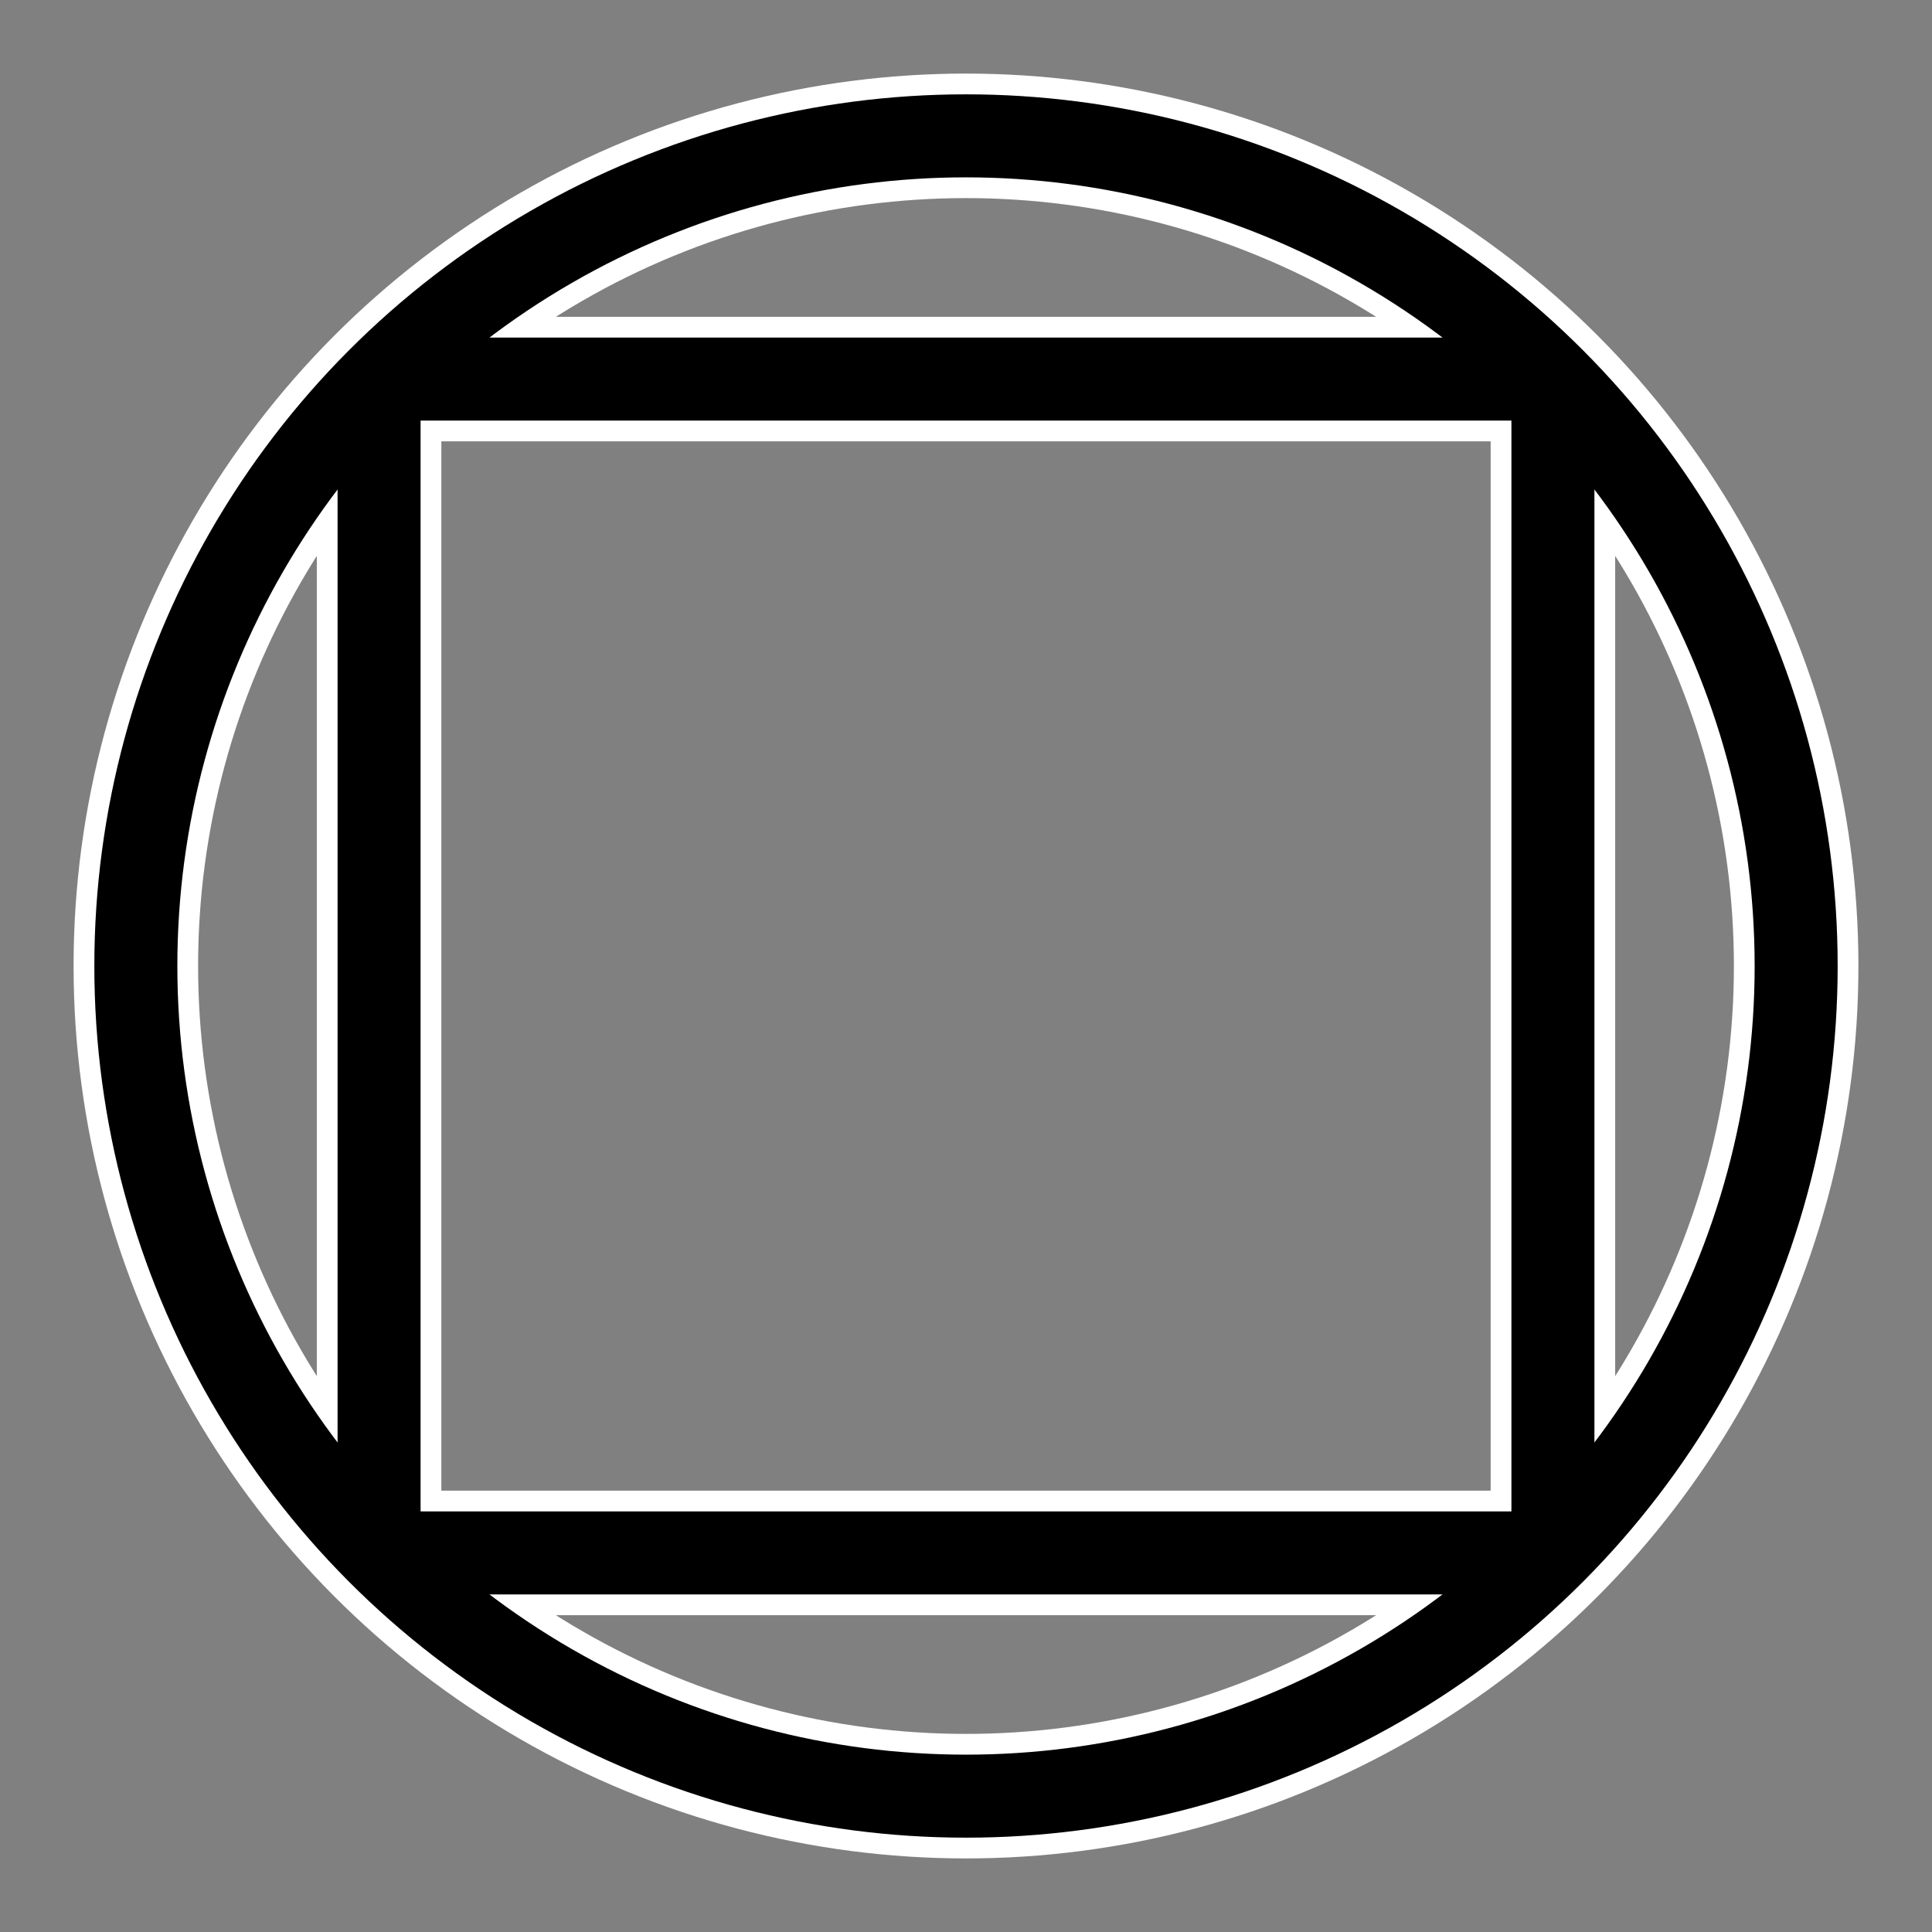 <?xml version="1.0" encoding="UTF-8"?>
<svg width="256" height="256" xmlns="http://www.w3.org/2000/svg">
  <rect width="100%" height="100%" fill="#808080" stroke="none"/>
  <!-- 
    θ    , cos(θ) , sin(θ) 
     45° ,  0.707 ,  0.707 
    135° , -0.707 ,  0.707 
    225° , -0.707 , -0.707 
    315° ,  0.707 , -0.707 
  -->
  <g transform="translate(128 128) scale(0.11 0.11)">
    <g stroke="white" stroke-width="150">
      <circle cx="0" cy="0" r="1000" fill="none"/>
      <g>
        <line x1="707" y1="707" x2="-707" y2="707"/>
        <line x1="-707" y1="707" x2="-707" y2="-707"/>
        <line x1="-707" y1="-707" x2="707" y2="-707"/>
        <line x1="707" y1="-707" x2="707" y2="707"/>
      </g>
    </g>
    <g stroke="black" stroke-width="100">
      <circle cx="0" cy="0" r="1000" fill="none"/>
      <g>
        <line x1="707" y1="707" x2="-707" y2="707"/>
        <line x1="-707" y1="707" x2="-707" y2="-707"/>
        <line x1="-707" y1="-707" x2="707" y2="-707"/>
        <line x1="707" y1="-707" x2="707" y2="707"/>
      </g>
    </g>
  </g>
  <!-- mask
  <rect x="0" y="0" width="100%" height="100%" fill="black"/>
  <g transform="translate(128 128) scale(0.11 0.11)">
    <g stroke="white" stroke-width="100">
      <circle cx="0" cy="0" r="1000" fill="none"/>
      <g>
        <line x1="707" y1="707" x2="-707" y2="707"/>
        <line x1="-707" y1="707" x2="-707" y2="-707"/>
        <line x1="-707" y1="-707" x2="707" y2="-707"/>
        <line x1="707" y1="-707" x2="707" y2="707"/>
      </g>
    </g>
  </g> -->
</svg>
